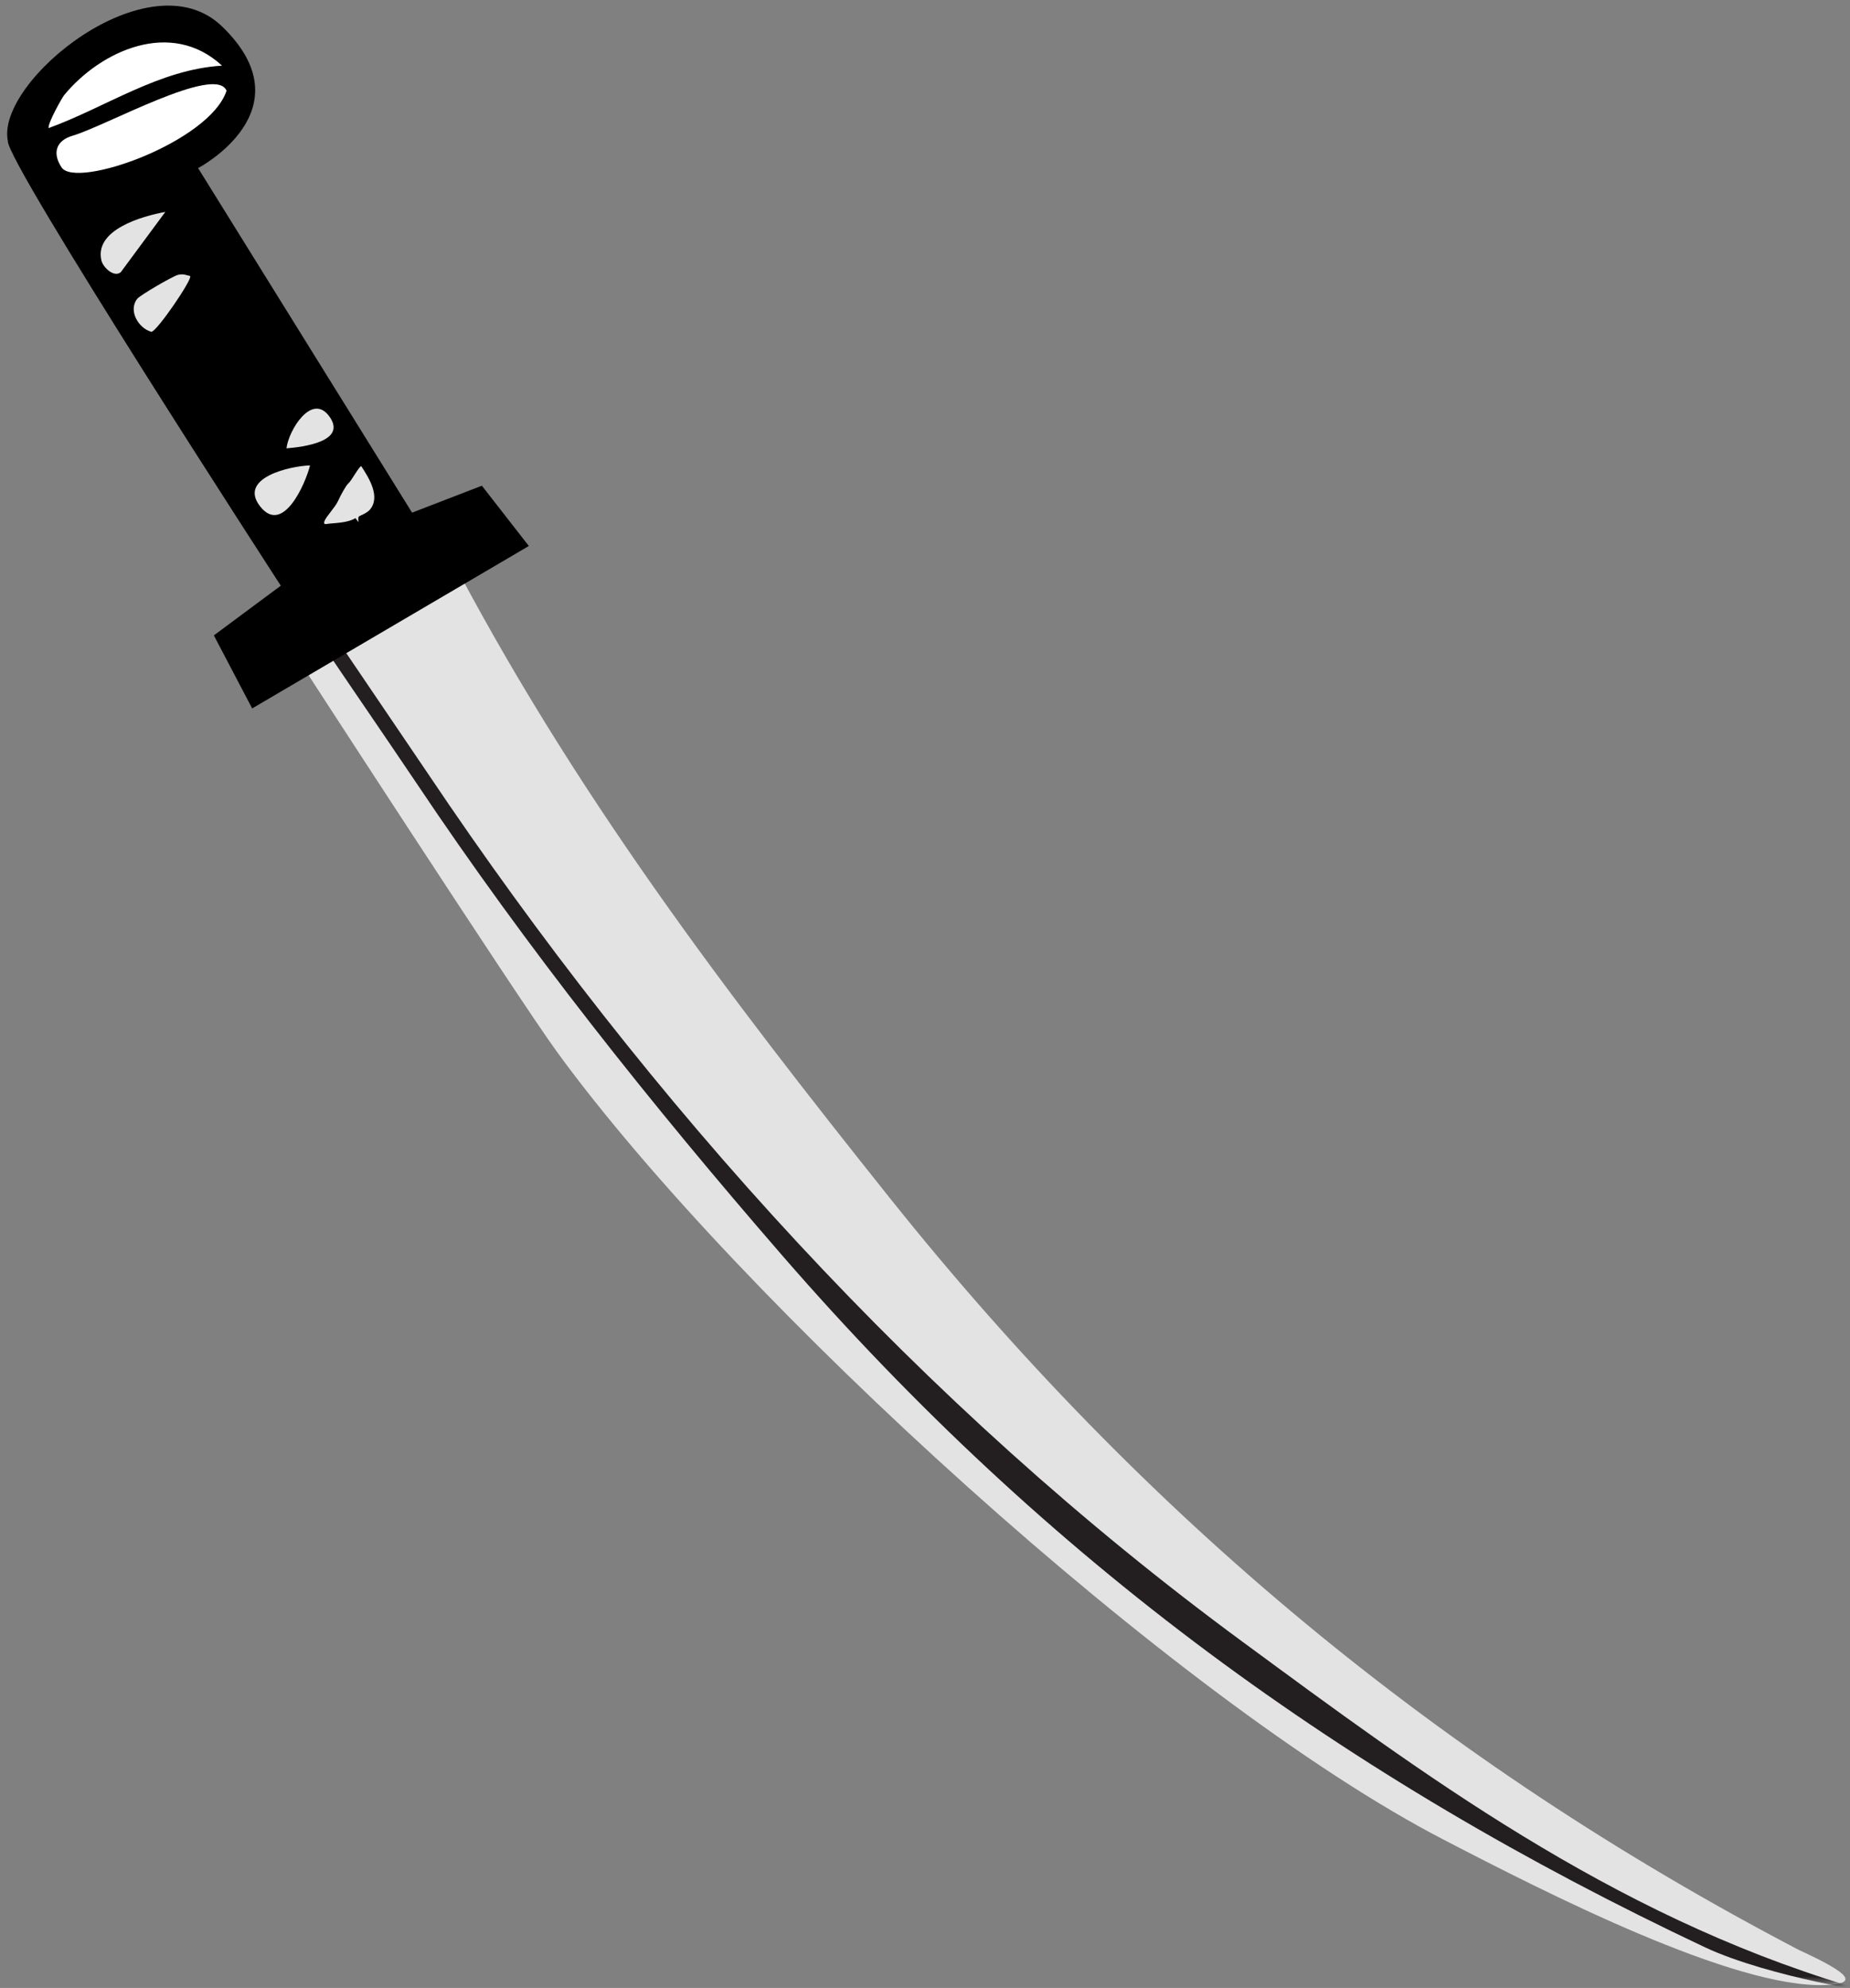 <svg width="242" height="260" viewBox="0 0 242 260" fill="none" xmlns="http://www.w3.org/2000/svg">
<rect x="0" y="0" width="242" height="260" fill="#808080" stroke="none"/>
<path d="M235.356 255.052C188.262 230.438 149.554 198.232 116.305 156.571C95.612 130.642 74.744 103.448 58.219 71.439C56.755 72.184 38.27 85.086 38.27 85.086C38.27 85.086 67.598 130.344 72.908 137.639C96.604 170.144 153.797 222.449 188.808 240.587C202.479 247.683 226.771 260.04 238.73 259.618C243.271 259.469 241.956 258.08 235.356 255.052Z" fill="#E3E3E3"/>
<mask id="mask0_272_653" style="mask-type:luminance" maskUnits="userSpaceOnUse" x="38" y="71" width="204" height="189">
<path d="M235.356 255.052C188.262 230.438 149.554 198.232 116.305 156.571C95.612 130.642 74.744 103.448 58.219 71.439C56.755 72.184 38.27 85.086 38.27 85.086C38.27 85.086 67.598 130.344 72.908 137.639C96.604 170.144 153.797 222.449 188.808 240.587C202.479 247.683 226.771 260.04 238.73 259.618C243.271 259.469 241.956 258.08 235.356 255.052Z" fill="white"/>
</mask>
<g mask="url(#mask0_272_653)">
<path d="M34.623 68.462C35.318 71.836 37.973 74.02 39.586 76.898L45.02 85.012L55.987 101.19C84.943 144.339 120.524 183.84 162.483 214.682C185.831 231.853 210.569 250.313 241.808 259.717C247.292 261.057 231.462 258.65 223.025 254.68C176.105 232.547 137 204.162 102.337 164.214C85.191 144.463 68.914 124.017 54.399 102.306C51.148 97.443 41.124 82.878 37.948 78.015C35.913 75.409 34.921 72.134 32.117 70.149L34.648 68.487L34.623 68.462Z" fill="#231F20"/>
</g>
<path d="M69.163 71.389L63.034 63.524L53.903 67.047L25.914 21.987C25.914 21.987 40.38 14.395 29.041 3.452C19.537 -5.728 -0.586 10.648 1.027 18.439C0.779 21.193 36.732 76.6 36.732 76.6L27.974 83.101L32.986 92.653L69.212 71.389H69.163Z" fill="black"/>
<path d="M29.636 11.864C27.428 18.588 9.935 24.766 8.05 21.888C6.759 19.928 7.429 18.34 9.513 17.744C13.831 16.479 28.197 8.415 29.636 11.864Z" fill="white"/>
<path d="M29.041 8.588C20.828 9.084 13.905 13.997 6.362 16.752C6.213 16.156 8.099 12.806 8.397 12.434C13.161 6.653 22.366 2.41 29.041 8.588Z" fill="white"/>
<path d="M40.554 60.869C39.958 63.276 37.006 70.025 34.028 66.229C31.1 62.482 37.973 60.944 40.554 60.869Z" fill="#E3E3E3"/>
<path d="M21.622 27.719L15.792 35.609C14.874 36.329 13.459 34.939 13.261 34.046C12.343 30.026 18.62 28.265 21.622 27.719Z" fill="#E3E3E3"/>
<path d="M24.873 36.13C25.171 36.527 20.605 43.251 19.811 43.4C18.124 42.953 16.734 40.621 17.95 39.083C18.347 38.586 22.59 36.13 23.26 35.956C23.93 35.783 24.277 35.956 24.897 36.105L24.873 36.13Z" fill="#E3E3E3"/>
<path d="M46.931 67.569C46.807 67.743 46.907 68.065 46.882 68.288L46.509 67.767C45.542 68.338 44.177 68.388 43.036 68.487C42.738 68.512 42.242 68.71 42.44 68.165C42.663 67.544 43.83 66.378 44.227 65.51C44.524 64.84 45.244 63.5 45.566 63.227C45.964 62.904 46.981 60.969 47.254 60.969C48.271 62.507 49.859 65.063 48.321 66.725C47.899 67.172 46.981 67.47 46.931 67.569Z" fill="#E3E3E3"/>
<path d="M37.477 58.637C37.726 56.329 40.778 51.292 43.085 54.468C45.442 57.744 39.636 58.463 37.477 58.637Z" fill="#E3E3E3"/>
</svg>
